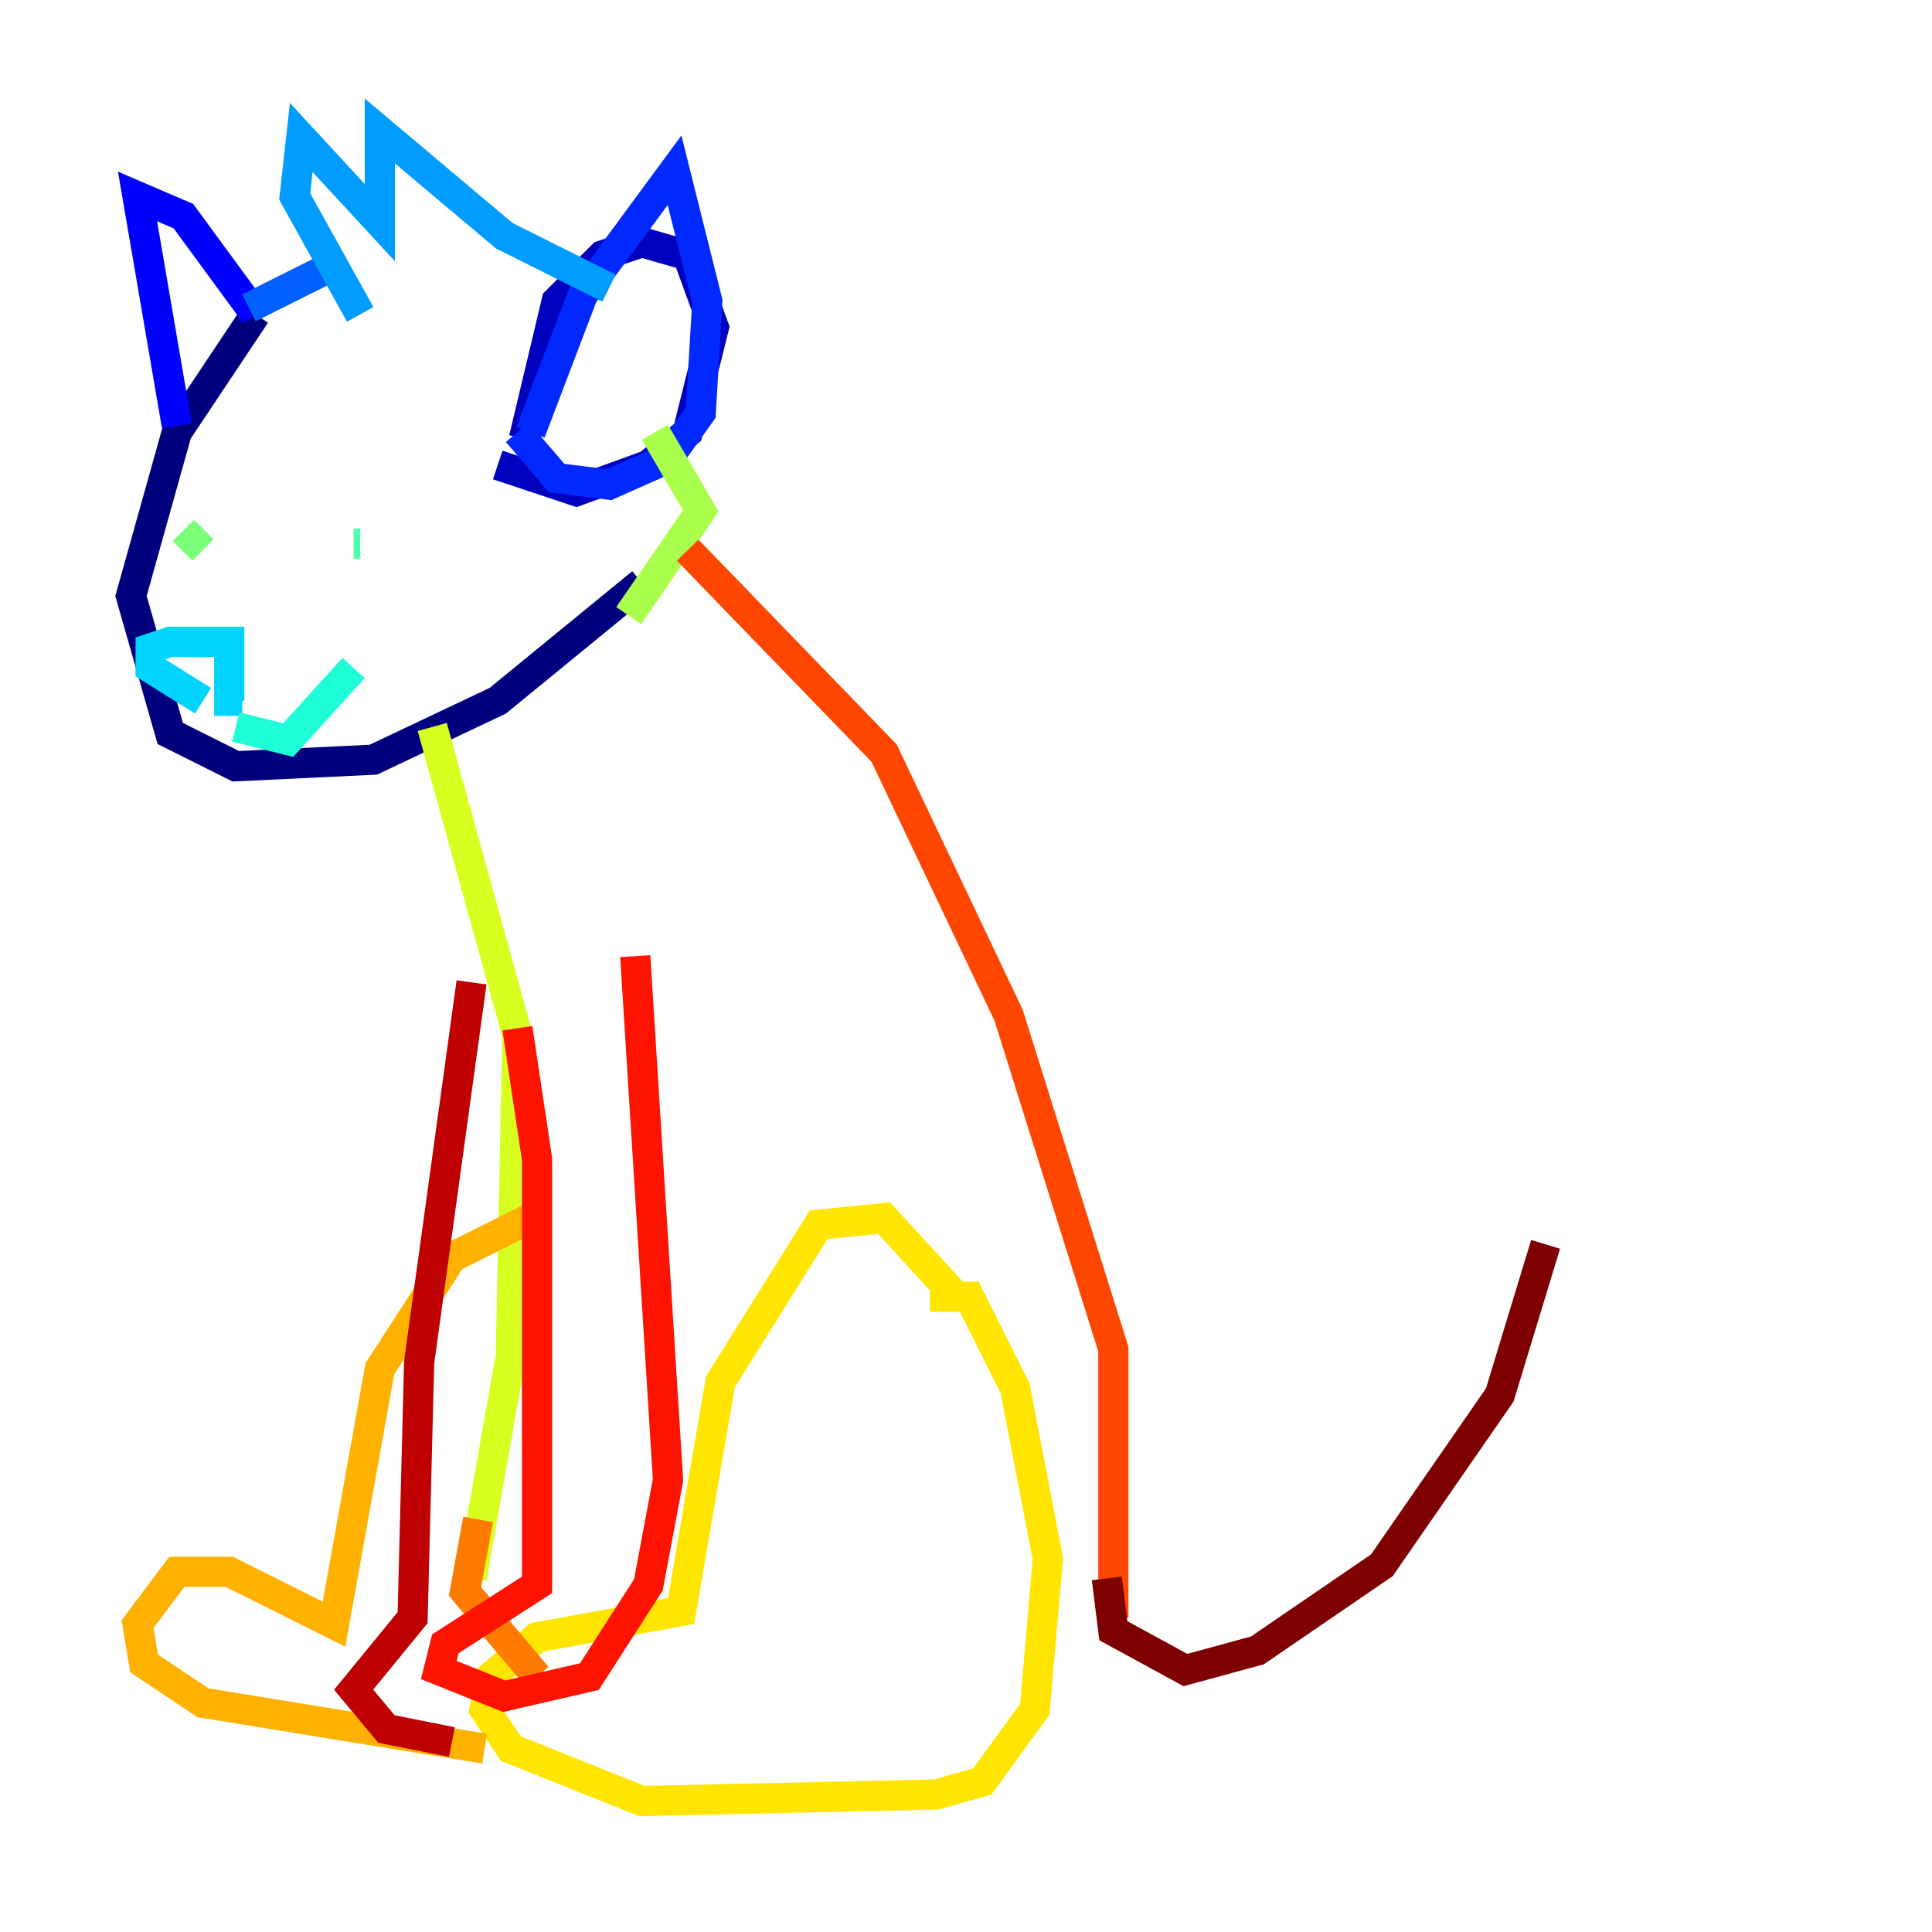 <?xml version="1.0" encoding="utf-8" ?>
<svg baseProfile="tiny" height="128" version="1.2" viewBox="0,0,128,128" width="128" xmlns="http://www.w3.org/2000/svg" xmlns:ev="http://www.w3.org/2001/xml-events" xmlns:xlink="http://www.w3.org/1999/xlink"><defs /><polyline fill="none" points="16.922,20.827 11.715,28.637 8.678,39.485 11.281,48.597 15.62,50.766 24.732,50.332 32.976,46.427 42.522,38.617" stroke="#00007f" stroke-width="2" /><polyline fill="none" points="32.976,30.807 38.183,32.542 42.956,30.807 45.559,28.637 47.295,21.695 45.559,16.922 42.522,16.054 39.919,16.922 36.881,19.959 34.712,29.071" stroke="#0000bf" stroke-width="2" /><polyline fill="none" points="11.715,28.203 9.112,13.017 12.149,14.319 16.922,20.827" stroke="#0000fe" stroke-width="2" /><polyline fill="none" points="34.278,28.637 36.881,31.675 40.352,32.108 44.258,30.373 46.427,27.336 46.861,19.959 44.691,11.281 38.617,19.525 35.146,28.637" stroke="#0028ff" stroke-width="2" /><polyline fill="none" points="16.488,20.393 22.563,17.356" stroke="#0060ff" stroke-width="2" /><polyline fill="none" points="23.864,20.827 19.525,13.017 19.959,9.112 25.166,14.752 25.166,8.678 33.41,15.62 40.352,19.091" stroke="#009cff" stroke-width="2" /><polyline fill="none" points="13.451,46.427 9.98,44.258 9.98,42.956 11.281,42.522 15.186,42.522 15.186,46.427 16.054,46.427" stroke="#00d4ff" stroke-width="2" /><polyline fill="none" points="15.62,48.163 19.091,49.031 23.43,44.258" stroke="#1fffd7" stroke-width="2" /><polyline fill="none" points="23.864,36.014 23.43,36.014" stroke="#4cffaa" stroke-width="2" /><polyline fill="none" points="13.451,36.447 12.149,35.146" stroke="#7cff79" stroke-width="2" /><polyline fill="none" points="43.39,28.637 46.427,33.844 41.654,40.786" stroke="#aaff4c" stroke-width="2" /><polyline fill="none" points="28.637,48.163 34.278,68.556 33.844,89.817 31.241,104.57" stroke="#d7ff1f" stroke-width="2" /><polyline fill="none" points="63.349,85.912 58.576,80.705 54.237,81.139 47.729,91.552 45.125,106.739 35.58,108.475 32.542,111.078 32.108,113.248 33.844,115.851 42.522,119.322 62.047,118.888 65.085,118.02 68.556,113.248 69.424,103.268 67.254,91.986 64.217,85.912 61.614,85.912" stroke="#ffe500" stroke-width="2" /><polyline fill="none" points="35.146,80.705 29.939,83.308 25.166,90.685 22.129,107.607 15.186,104.136 11.715,104.136 9.112,107.607 9.546,110.21 13.451,112.814 32.108,115.851" stroke="#ffb100" stroke-width="2" /><polyline fill="none" points="31.675,100.664 30.807,105.437 35.58,111.078" stroke="#ff7a00" stroke-width="2" /><polyline fill="none" points="45.559,36.447 58.576,49.898 66.82,67.254 73.763,89.383 73.763,107.173" stroke="#ff4600" stroke-width="2" /><polyline fill="none" points="42.088,63.349 44.258,98.061 42.956,105.003 39.051,111.078 33.41,112.38 29.071,110.644 29.505,108.909 35.58,105.003 35.58,76.8 34.278,68.122" stroke="#fe1200" stroke-width="2" /><polyline fill="none" points="31.241,65.085 27.77,90.251 27.336,107.173 23.43,111.946 25.6,114.549 29.939,115.417" stroke="#bf0000" stroke-width="2" /><polyline fill="none" points="73.329,104.57 73.763,108.041 78.536,110.644 83.308,109.342 91.552,103.702 99.363,92.42 102.4,82.441" stroke="#7f0000" stroke-width="2" /></svg>